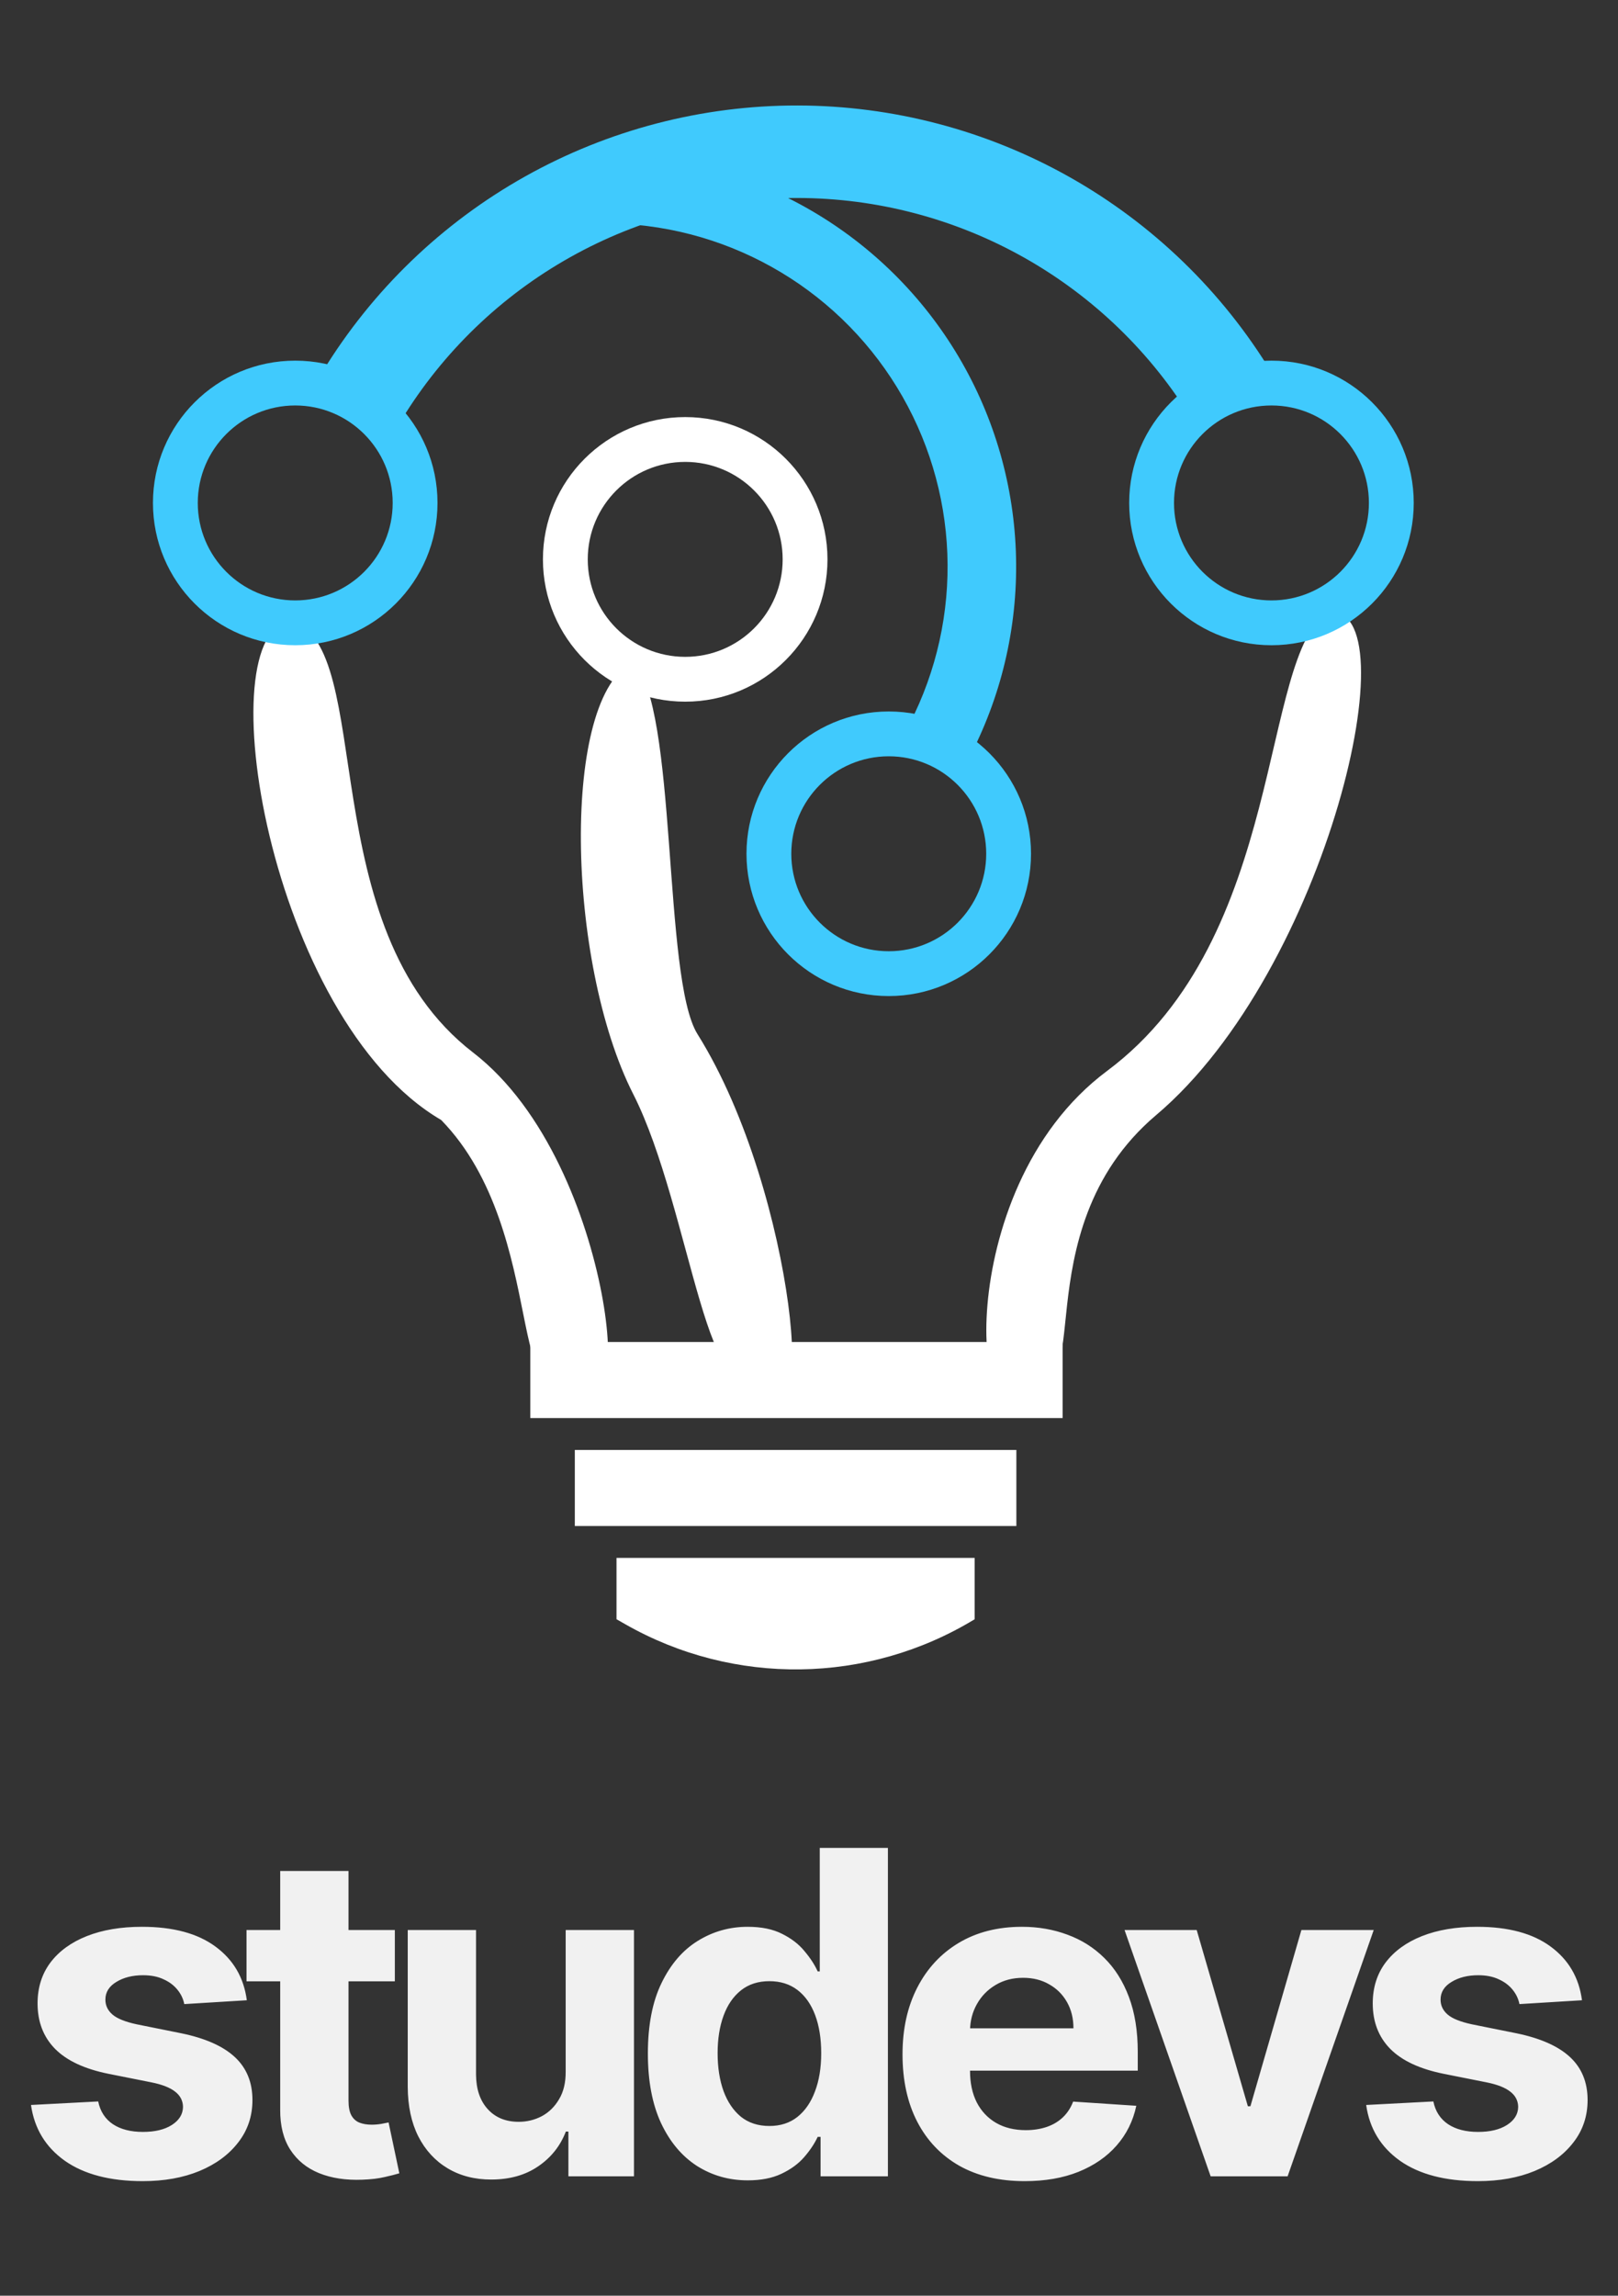 <svg width="86" height="122" viewBox="0 0 86 122" fill="none" xmlns="http://www.w3.org/2000/svg">
<rect x="0" y="0" width="86" height="122" fill="#333333" stroke="none"/>
<path d="M58.846 56.911C50.163 63.38 52.066 78.554 54.347 72.035C58.585 75.751 54.052 65.514 61.453 59.258C70.58 51.544 75.078 31.943 70.58 32.53C66.929 34.877 68.382 49.805 58.846 56.911Z" fill="white"/>
<path d="M25.143 55.933C32.992 61.984 33.661 78.766 30.684 71.579C26.833 77.124 29.315 65.516 23.448 59.519C14.301 54.173 10.926 33.462 15.495 32.986C20.033 34.43 16.517 49.284 25.143 55.933Z" fill="white"/>
<path d="M60.018 26.728C60.018 30.904 63.404 34.29 67.581 34.29C71.757 34.29 75.143 30.904 75.143 26.728C75.143 22.551 71.757 19.166 67.581 19.166C63.404 19.166 60.018 22.551 60.018 26.728ZM72.76 26.728C72.76 29.589 70.441 31.908 67.581 31.908C64.72 31.908 62.401 29.589 62.401 26.728C62.401 23.867 64.72 21.548 67.581 21.548C70.441 21.548 72.76 23.867 72.76 26.728Z" fill="#40CAFD"/>
<path d="M39.677 45.372C39.677 49.549 43.062 52.934 47.239 52.934C51.415 52.934 54.801 49.549 54.801 45.372C54.801 41.196 51.415 37.81 47.239 37.81C43.062 37.81 39.677 41.196 39.677 45.372ZM52.419 45.372C52.419 48.233 50.099 50.552 47.239 50.552C44.378 50.552 42.059 48.233 42.059 45.372C42.059 42.511 44.378 40.192 47.239 40.192C50.099 40.192 52.419 42.511 52.419 45.372Z" fill="#40CAFD"/>
<path d="M28.858 29.727C28.858 33.903 32.244 37.289 36.42 37.289C40.597 37.289 43.982 33.903 43.982 29.727C43.982 25.55 40.597 22.165 36.42 22.165C32.244 22.165 28.858 25.55 28.858 29.727ZM41.6 29.727C41.6 32.588 39.281 34.907 36.42 34.907C33.559 34.907 31.24 32.588 31.24 29.727C31.24 26.866 33.559 24.547 36.42 24.547C39.281 24.547 41.6 26.866 41.6 29.727Z" fill="white"/>
<path d="M8.13 26.728C8.13 30.904 11.515 34.29 15.692 34.29C19.868 34.29 23.254 30.904 23.254 26.728C23.254 22.551 19.868 19.166 15.692 19.166C11.515 19.166 8.13 22.551 8.13 26.728ZM20.872 26.728C20.872 29.589 18.553 31.908 15.692 31.908C12.831 31.908 10.512 29.589 10.512 26.728C10.512 23.867 12.831 21.548 15.692 21.548C18.553 21.548 20.872 23.867 20.872 26.728Z" fill="#40CAFD"/>
<rect width="28.293" height="4.042" transform="matrix(-1 0 0 1 56.48 71.318)" fill="white"/>
<rect width="23.469" height="4.042" transform="matrix(-1 0 0 1 54.022 77.055)" fill="white"/>
<path d="M51.805 82.792H32.769V86.052L33.226 86.312C39.005 89.611 46.12 89.511 51.805 86.052V82.792Z" fill="white"/>
<path d="M37.073 54.956C42.463 63.561 43.415 78.974 40.438 71.787C37.77 76.86 36.744 64.213 33.66 58.15C30.077 51.109 29.816 36.963 33.66 35.203C36.03 37.485 35.212 51.984 37.073 54.956Z" fill="white"/>
<path d="M17.155 19.735C19.797 15.413 23.506 11.844 27.926 9.369C32.346 6.895 37.328 5.599 42.394 5.606C47.459 5.614 52.438 6.924 56.851 9.411C61.264 11.898 64.963 15.478 67.592 19.808L63.392 22.359C61.2 18.75 58.116 15.765 54.438 13.692C50.759 11.619 46.609 10.527 42.387 10.521C38.164 10.515 34.011 11.595 30.327 13.658C26.643 15.72 23.551 18.696 21.348 22.298L17.155 19.735Z" fill="#40CAFD"/>
<path d="M32.057 8.225C35.812 8.214 39.507 9.17 42.786 11C46.065 12.831 48.818 15.473 50.781 18.675C52.744 21.876 53.85 25.529 53.994 29.281C54.137 33.034 53.313 36.76 51.6 40.102L48.358 38.44C49.785 35.654 50.472 32.548 50.353 29.42C50.233 26.292 49.311 23.248 47.675 20.579C46.039 17.91 43.744 15.707 41.01 14.182C38.277 12.656 35.197 11.86 32.067 11.868L32.057 8.225Z" fill="#40CAFD"/>
<path d="M13.119 106.3L9.795 106.504C9.739 106.22 9.616 105.965 9.429 105.737C9.241 105.504 8.994 105.32 8.687 105.183C8.386 105.041 8.025 104.97 7.605 104.97C7.042 104.97 6.568 105.09 6.182 105.328C5.795 105.561 5.602 105.874 5.602 106.266C5.602 106.578 5.727 106.842 5.977 107.058C6.227 107.274 6.656 107.447 7.264 107.578L9.633 108.055C10.906 108.317 11.855 108.737 12.48 109.317C13.105 109.896 13.418 110.658 13.418 111.601C13.418 112.459 13.165 113.212 12.659 113.859C12.159 114.507 11.472 115.013 10.597 115.376C9.727 115.734 8.724 115.913 7.588 115.913C5.855 115.913 4.474 115.553 3.446 114.831C2.423 114.104 1.824 113.115 1.648 111.865L5.219 111.678C5.327 112.206 5.588 112.609 6.003 112.888C6.417 113.161 6.949 113.297 7.596 113.297C8.233 113.297 8.744 113.175 9.131 112.93C9.523 112.68 9.721 112.359 9.727 111.967C9.721 111.638 9.582 111.368 9.31 111.158C9.037 110.942 8.616 110.777 8.048 110.663L5.781 110.212C4.503 109.956 3.551 109.513 2.926 108.882C2.307 108.251 1.997 107.447 1.997 106.47C1.997 105.629 2.224 104.905 2.679 104.297C3.139 103.689 3.784 103.22 4.614 102.891C5.449 102.561 6.426 102.396 7.545 102.396C9.199 102.396 10.5 102.746 11.449 103.445C12.403 104.144 12.96 105.095 13.119 106.3ZM20.987 102.567V105.294H13.103V102.567H20.987ZM14.893 99.43H18.524V111.635C18.524 111.97 18.575 112.232 18.677 112.419C18.779 112.601 18.921 112.729 19.103 112.803C19.291 112.876 19.507 112.913 19.751 112.913C19.921 112.913 20.092 112.899 20.262 112.871C20.433 112.837 20.564 112.811 20.654 112.794L21.225 115.496C21.044 115.553 20.788 115.618 20.458 115.692C20.129 115.771 19.728 115.82 19.257 115.837C18.382 115.871 17.615 115.754 16.956 115.487C16.302 115.22 15.794 114.805 15.43 114.243C15.066 113.68 14.887 112.97 14.893 112.112V99.43ZM30.067 110.084V102.567H33.697V115.658H30.212V113.28H30.075C29.78 114.047 29.288 114.663 28.601 115.129C27.919 115.595 27.087 115.828 26.104 115.828C25.229 115.828 24.459 115.629 23.794 115.232C23.129 114.834 22.609 114.269 22.234 113.536C21.865 112.803 21.677 111.925 21.672 110.902V102.567H25.302V110.254C25.308 111.027 25.516 111.638 25.925 112.087C26.334 112.536 26.882 112.76 27.57 112.76C28.007 112.76 28.416 112.661 28.797 112.462C29.177 112.257 29.484 111.956 29.717 111.558C29.956 111.161 30.072 110.669 30.067 110.084ZM39.745 115.871C38.751 115.871 37.85 115.615 37.044 115.104C36.242 114.587 35.606 113.828 35.135 112.828C34.669 111.822 34.436 110.59 34.436 109.129C34.436 107.629 34.677 106.382 35.16 105.388C35.643 104.388 36.285 103.641 37.086 103.146C37.893 102.646 38.777 102.396 39.737 102.396C40.47 102.396 41.081 102.521 41.569 102.771C42.064 103.016 42.461 103.322 42.762 103.692C43.069 104.055 43.302 104.413 43.461 104.766H43.572V98.203H47.194V115.658H43.615V113.561H43.461C43.291 113.925 43.049 114.286 42.737 114.644C42.43 114.996 42.029 115.288 41.535 115.521C41.047 115.754 40.45 115.871 39.745 115.871ZM40.896 112.982C41.481 112.982 41.975 112.822 42.379 112.504C42.788 112.18 43.1 111.729 43.316 111.149C43.538 110.57 43.649 109.891 43.649 109.112C43.649 108.334 43.541 107.658 43.325 107.084C43.109 106.51 42.797 106.067 42.387 105.754C41.978 105.442 41.481 105.286 40.896 105.286C40.299 105.286 39.797 105.447 39.387 105.771C38.978 106.095 38.669 106.544 38.459 107.118C38.248 107.692 38.143 108.357 38.143 109.112C38.143 109.874 38.248 110.547 38.459 111.132C38.674 111.712 38.984 112.166 39.387 112.496C39.797 112.82 40.299 112.982 40.896 112.982ZM54.465 115.913C53.119 115.913 51.96 115.641 50.988 115.095C50.022 114.544 49.278 113.766 48.755 112.76C48.232 111.749 47.971 110.553 47.971 109.172C47.971 107.825 48.232 106.644 48.755 105.626C49.278 104.609 50.014 103.817 50.962 103.249C51.917 102.68 53.036 102.396 54.32 102.396C55.184 102.396 55.988 102.536 56.732 102.814C57.482 103.087 58.136 103.499 58.693 104.05C59.255 104.601 59.693 105.294 60.005 106.129C60.318 106.959 60.474 107.93 60.474 109.044V110.041H49.42V107.791H57.056C57.056 107.269 56.943 106.805 56.715 106.402C56.488 105.999 56.173 105.683 55.769 105.456C55.371 105.223 54.908 105.107 54.38 105.107C53.829 105.107 53.34 105.234 52.914 105.49C52.494 105.74 52.164 106.078 51.925 106.504C51.687 106.925 51.565 107.394 51.559 107.911V110.05C51.559 110.697 51.678 111.257 51.917 111.729C52.161 112.2 52.505 112.564 52.948 112.82C53.391 113.075 53.917 113.203 54.525 113.203C54.928 113.203 55.298 113.146 55.633 113.033C55.968 112.919 56.255 112.749 56.494 112.521C56.732 112.294 56.914 112.016 57.039 111.686L60.397 111.908C60.227 112.715 59.877 113.419 59.349 114.021C58.826 114.618 58.15 115.084 57.32 115.419C56.496 115.749 55.545 115.913 54.465 115.913ZM73.016 102.567L68.439 115.658H64.349L59.772 102.567H63.607L66.326 111.933H66.462L69.172 102.567H73.016ZM84.086 106.3L80.762 106.504C80.705 106.22 80.583 105.965 80.396 105.737C80.208 105.504 79.961 105.32 79.654 105.183C79.353 105.041 78.992 104.97 78.572 104.97C78.009 104.97 77.535 105.09 77.149 105.328C76.762 105.561 76.569 105.874 76.569 106.266C76.569 106.578 76.694 106.842 76.944 107.058C77.194 107.274 77.623 107.447 78.231 107.578L80.6 108.055C81.873 108.317 82.822 108.737 83.447 109.317C84.072 109.896 84.384 110.658 84.384 111.601C84.384 112.459 84.132 113.212 83.626 113.859C83.126 114.507 82.438 115.013 81.563 115.376C80.694 115.734 79.691 115.913 78.555 115.913C76.822 115.913 75.441 115.553 74.413 114.831C73.39 114.104 72.791 113.115 72.615 111.865L76.186 111.678C76.293 112.206 76.555 112.609 76.97 112.888C77.384 113.161 77.916 113.297 78.563 113.297C79.2 113.297 79.711 113.175 80.097 112.93C80.49 112.68 80.688 112.359 80.694 111.967C80.688 111.638 80.549 111.368 80.276 111.158C80.004 110.942 79.583 110.777 79.015 110.663L76.748 110.212C75.47 109.956 74.518 109.513 73.893 108.882C73.274 108.251 72.964 107.447 72.964 106.47C72.964 105.629 73.191 104.905 73.646 104.297C74.106 103.689 74.751 103.22 75.58 102.891C76.416 102.561 77.393 102.396 78.512 102.396C80.166 102.396 81.467 102.746 82.416 103.445C83.37 104.144 83.927 105.095 84.086 106.3Z" fill="#F1F1F1"/>
</svg>
